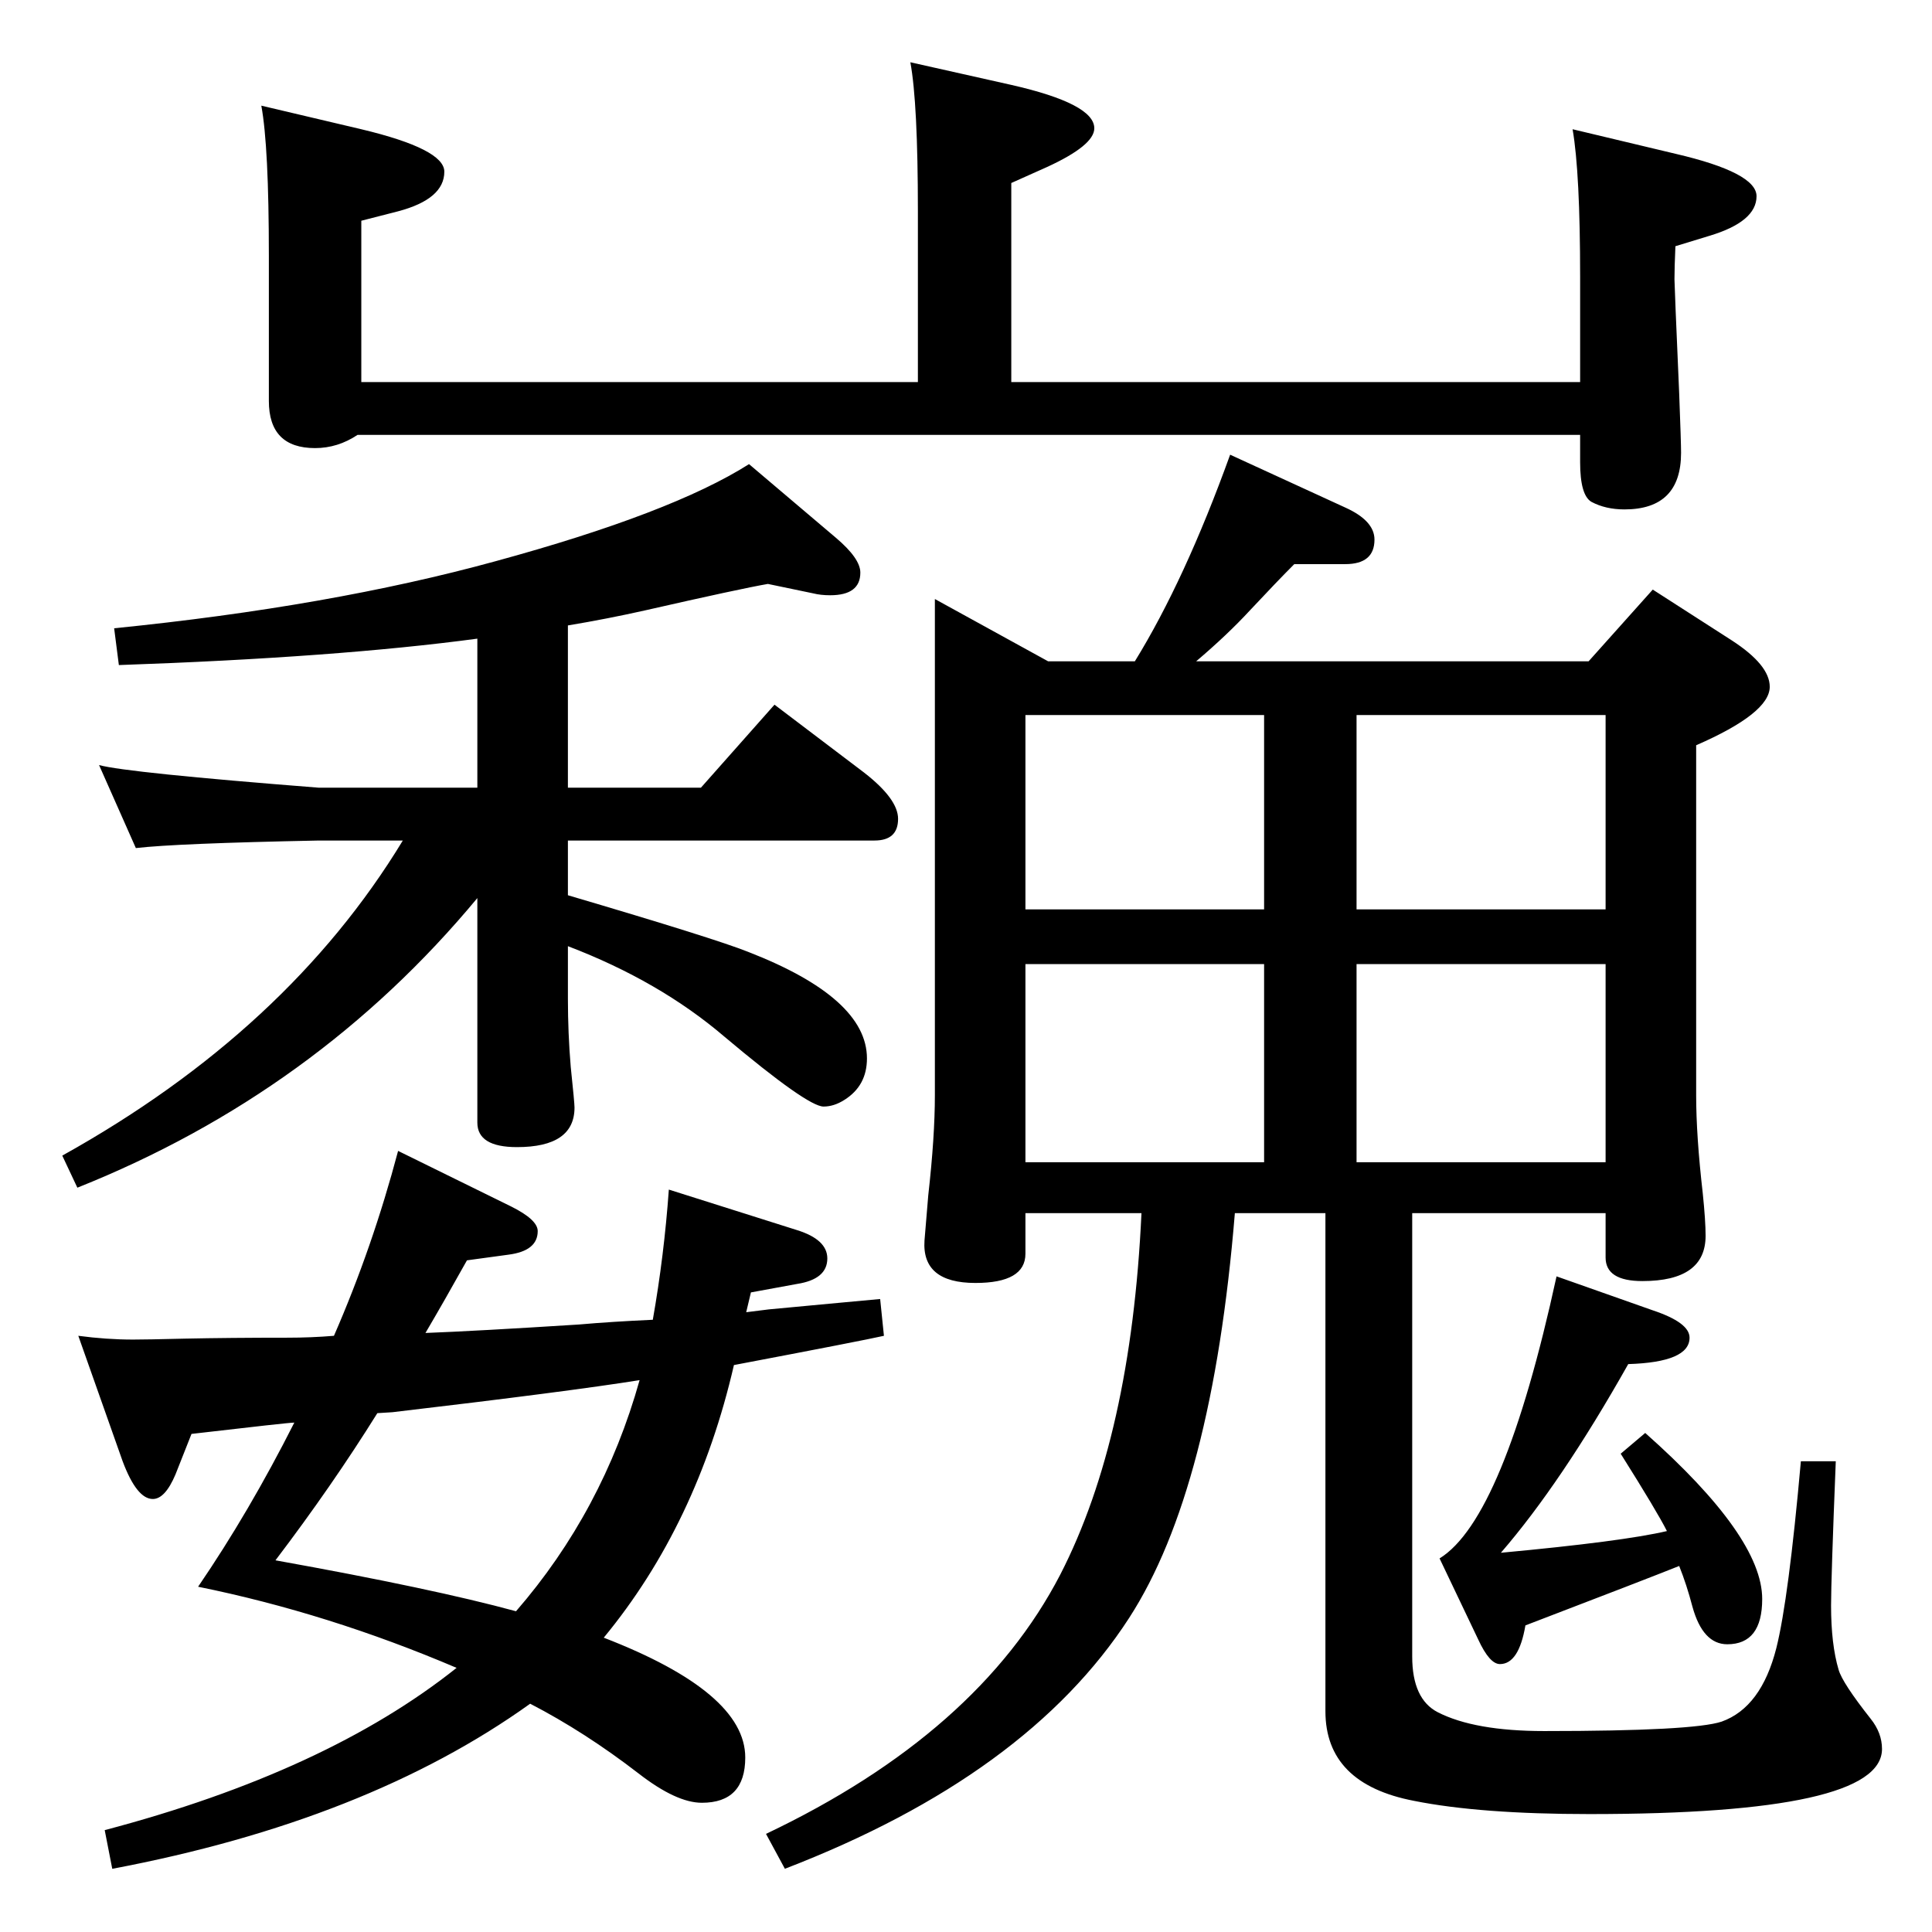 <?xml version="1.0" standalone="no"?>
<!DOCTYPE svg PUBLIC "-//W3C//DTD SVG 1.1//EN" "http://www.w3.org/Graphics/SVG/1.1/DTD/svg11.dtd" >
<svg xmlns="http://www.w3.org/2000/svg" xmlns:xlink="http://www.w3.org/1999/xlink" version="1.1" viewBox="0 -410 2048 2048">
  <g transform="matrix(1 0 0 -1 0 1638)">
   <path fill="currentColor"
d="M506 1371q-149 -20 -380 -28l-5 39q229 23 404 71q187 51 269 103l92 -78q26 -22 26 -37q0 -24 -32 -24q-10 0 -18 2l-48 10q-29 -5 -130 -28q-40 -9 -82 -16v-172h141l78 88l95 -72q36 -28 36 -49q0 -23 -25 -23h-325v-58q156 -46 191 -60q126 -49 126 -113
q0 -29 -24 -44q-11 -7 -22 -7q-17 0 -105 74q-69 59 -166 96v-56q0 -36 3 -72q4 -38 4 -43q0 -42 -61 -42q-42 0 -42 26v238q-171 -206 -424 -307l-16 34q239 133 361 334h-89q-151 -3 -194 -8l-39 88q29 -8 233 -24h168v158zM484 280q-136 58 -274 86q54 79 102 174
q-6 0 -109 -12l-17 -43q-11 -26 -24 -26q-17 0 -32 40l-47 133q30 -4 58 -4q14 0 55 1q47 1 109 1q25 0 49 2q41 94 68 196l120 -59q28 -14 28 -26q0 -21 -31 -25l-44 -6q-24 -43 -44 -77q53 2 163 9q34 3 78 5q12 68 17 138l136 -43q32 -10 32 -30q0 -22 -32 -27l-49 -9
l-5 -21l24 3l64 6l54 5l4 -39q-22 -5 -159 -31q-39 -169 -138 -289q150 -58 150 -127q0 -48 -46 -48q-27 0 -67 31q-57 44 -115 74q-173 -124 -443 -175l-8 41q235 62 373 172zM400 550q-48 -77 -108 -156q167 -30 255 -54q92 106 131 245q-75 -12 -262 -34zM1203 1347
q53 86 101 219l122 -56q31 -14 31 -34q0 -26 -31 -26h-54q-18 -18 -47 -49q-24 -26 -57 -54h416l68 76l84 -54q40 -26 40 -49q0 -28 -78 -62v-371q0 -43 7 -104q3 -29 3 -45q0 -48 -67 -48q-39 0 -39 25v47h-205v-470q0 -45 27 -59q39 -20 113 -20q158 0 188 10q42 15 58 78
q13 52 26 198h37q-5 -125 -5 -153q0 -41 8 -68q4 -14 34 -52q12 -15 12 -32q0 -69 -310 -69q-116 0 -186 14q-94 18 -94 95v528h-96q-24 -293 -112 -429q-108 -167 -365 -266l-20 37q225 107 312 275q75 146 86 383h-123v-43q0 -31 -53 -31q-57 0 -54 45q1 13 4 48
q7 62 7 106v526l120 -66h92zM1438 1084h264v206h-264v-206zM1438 1026v-210h264v210h-264zM1340 1026h-253v-210h253v210zM1340 1084v206h-253v-206h253zM1650 695l102 -36q39 -13 39 -29q0 -26 -65 -28q-71 -126 -135 -200q129 12 176 23q-10 20 -49 82l26 22
q124 -110 124 -176q0 -48 -37 -48q-26 0 -37 40q-6 23 -14 43q-35 -14 -163 -63q-7 -41 -27 -41q-11 0 -23 26l-41 86q68 42 124 299zM1776 1787q-1 -23 -1 -35q0 -6 5 -121q2 -52 2 -63q0 -60 -60 -60q-20 0 -35 8q-12 7 -12 42v29h-1296q-21 -14 -45 -14q-49 0 -49 50v154
q0 116 -8 159l106 -25q88 -21 88 -45q0 -29 -49 -42l-39 -10v-171h590v181q0 115 -8 158l107 -24q88 -20 88 -46q0 -18 -50 -41l-38 -17v-211h603v111q0 111 -8 157l109 -26q86 -20 86 -45q0 -27 -50 -42z" />
  </g>

</svg>
